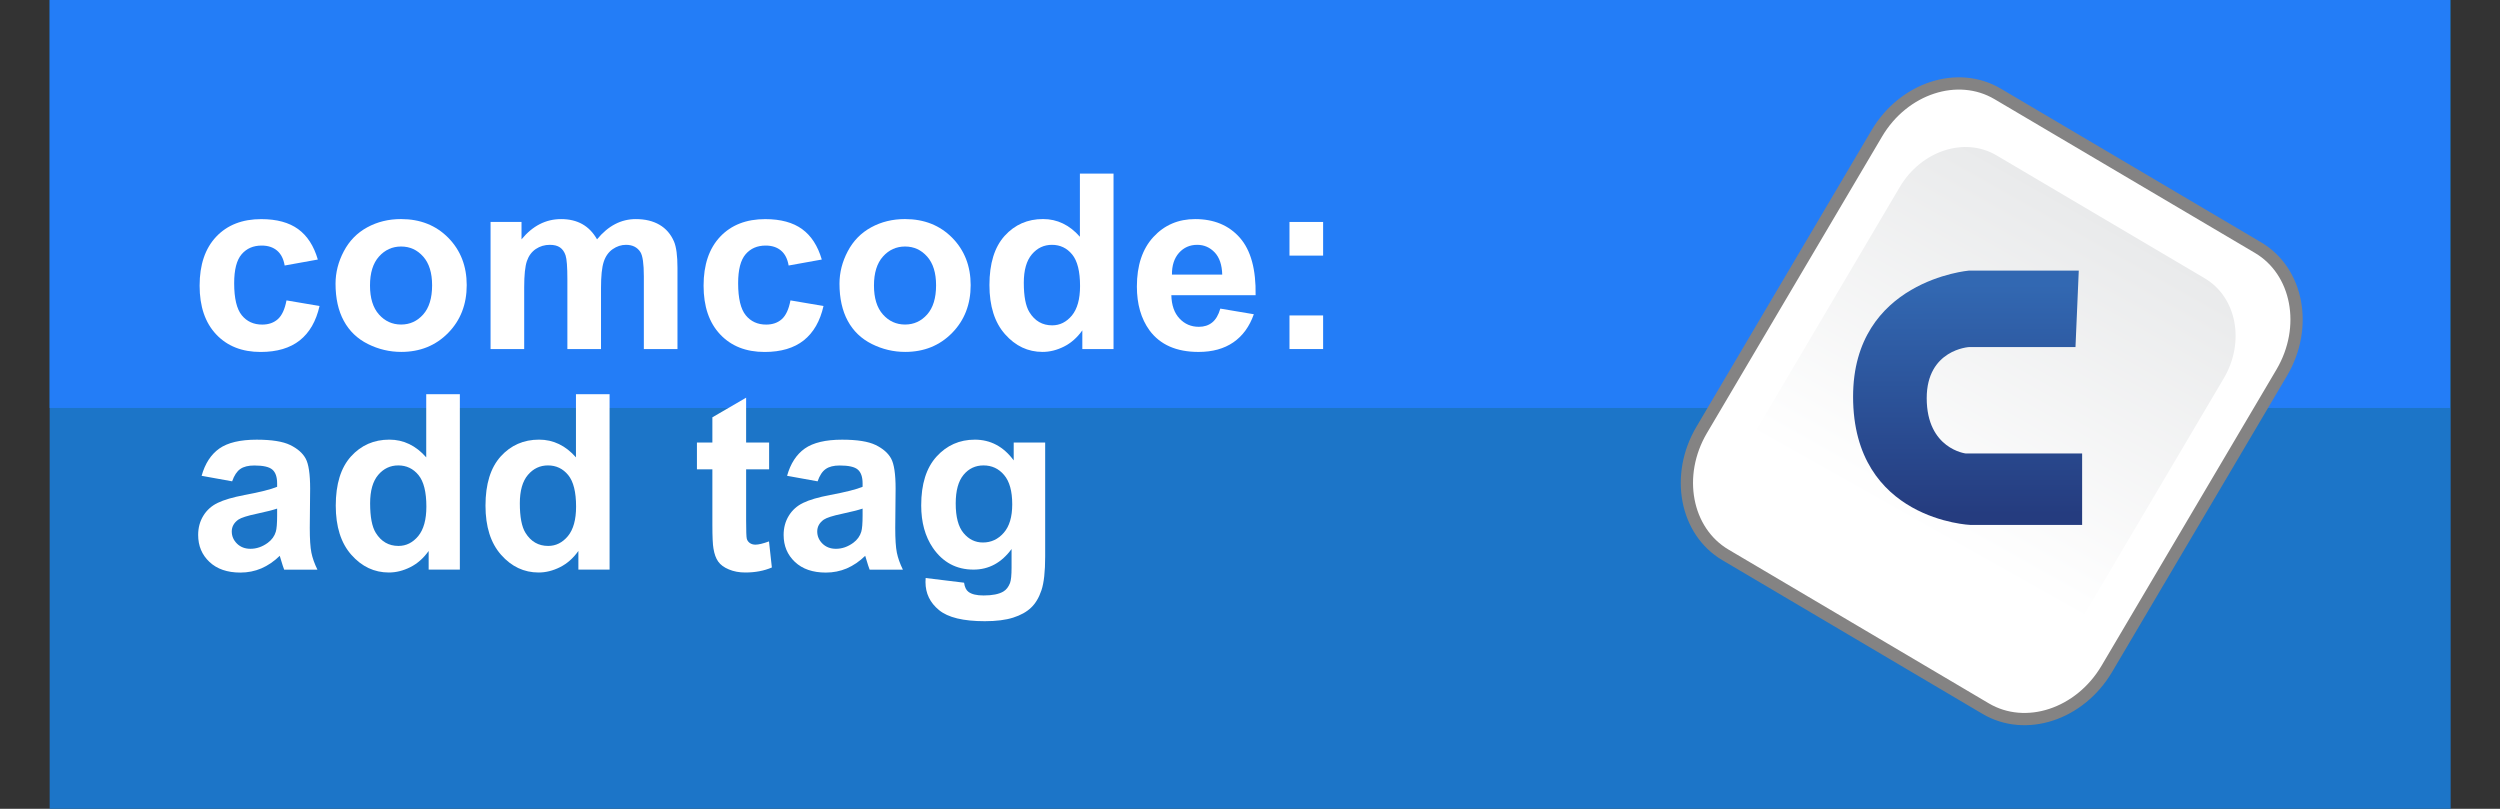 <?xml version="1.0" encoding="utf-8"?>
<svg version="1.1"
	 xmlns="http://www.w3.org/2000/svg" xmlns:xlink="http://www.w3.org/1999/xlink"
	 x="0px" y="0px" width="102px" height="33px" viewBox="0 0 102 33">
<rect x="0" y="0" width="102" height="33" fill="#333333" stroke="none"/>
<defs>
</defs>
<rect x="2.026" fill="#1c75c8" width="97.961" height="33"/>
<rect x="2.026" fill="#237df7" width="97.934" height="16.645"/>
<path fill="#ffffff" stroke="#848383" stroke-width="0.5" stroke-miterlimit="10" d="M85.955,27.294
	c-1.1,1.857-3.307,2.582-4.939,1.618l-10.619-6.273c-1.627-0.963-2.063-3.248-0.966-5.103l7.142-12.092
	c1.096-1.854,3.304-2.576,4.934-1.611l10.619,6.269c1.633,0.964,2.064,3.25,0.968,5.104L85.955,27.294z"/>
<linearGradient id="SVGID_1_" gradientUnits="userSpaceOnUse" x1="78.289" y1="21.652" x2="85.556" y2="8.753">
	<stop  offset="0" style="stop-color:#FFFFFF"/>
	<stop  offset="1" style="stop-color:#E9EAEB"/>
</linearGradient>
<path fill="url(#SVGID_1_)" d="M85.017,25.109c-0.877,1.485-2.645,2.064-3.949,1.29l-8.497-5.014
	c-1.301-0.771-1.651-2.598-0.771-4.079l5.711-9.675c0.876-1.481,2.646-2.062,3.947-1.292l8.495,5.016
	c1.306,0.771,1.653,2.601,0.776,4.082L85.017,25.109z"/>
<linearGradient id="SVGID_2_" gradientUnits="userSpaceOnUse" x1="80.272" y1="11.62" x2="80.283" y2="20.966">
	<stop  offset="0" style="stop-color:#3268B2"/>
	<stop  offset="1" style="stop-color:#253C7F"/>
</linearGradient>
<path fill="url(#SVGID_2_)" d="M84.814,11.04h-4.477c0,0-4.731,0.399-4.731,5.145c0,5.052,4.799,5.233,4.799,5.233h4.546v-2.916
	h-4.747c0,0-1.594-0.184-1.594-2.257c0-1.985,1.728-2.085,1.728-2.085h4.342L84.814,11.04z"/>
<path fill="#ffffff" d="M12.967,10.589l-1.353,0.244c-0.045-0.27-0.149-0.473-0.31-0.609s-0.37-0.205-0.627-0.205
	c-0.342,0-0.614,0.117-0.818,0.354s-0.305,0.631-0.305,1.184c0,0.615,0.104,1.051,0.31,1.305s0.484,0.381,0.833,0.381
	c0.26,0,0.474-0.074,0.64-0.223s0.283-0.402,0.352-0.764l1.348,0.229c-0.14,0.619-0.409,1.086-0.806,1.402
	c-0.397,0.314-0.929,0.473-1.597,0.473c-0.758,0-1.363-0.238-1.814-0.717s-0.676-1.141-0.676-1.988c0-0.855,0.226-1.521,0.679-2
	c0.453-0.477,1.064-0.715,1.836-0.715c0.631,0,1.134,0.137,1.506,0.408S12.805,10.032,12.967,10.589z"/>
<path fill="#ffffff" d="M13.69,11.575c0-0.455,0.112-0.896,0.337-1.322c0.225-0.428,0.543-0.752,0.955-0.977
	s0.872-0.338,1.379-0.338c0.785,0,1.427,0.256,1.929,0.764c0.501,0.51,0.752,1.154,0.752,1.932c0,0.785-0.253,1.436-0.759,1.951
	s-1.144,0.773-1.912,0.773c-0.475,0-0.929-0.107-1.36-0.322s-0.759-0.529-0.984-0.945C13.802,12.677,13.69,12.171,13.69,11.575z
	 M15.096,11.649c0,0.514,0.122,0.908,0.366,1.182s0.545,0.41,0.903,0.41s0.658-0.137,0.901-0.41s0.364-0.672,0.364-1.191
	c0-0.508-0.121-0.898-0.364-1.172s-0.543-0.41-0.901-0.41s-0.659,0.137-0.903,0.41S15.096,11.134,15.096,11.649z"/>
<path fill="#ffffff" d="M20.013,9.056h1.265v0.709c0.453-0.551,0.991-0.826,1.616-0.826c0.332,0,0.62,0.068,0.864,0.205
	s0.444,0.344,0.601,0.621c0.228-0.277,0.474-0.484,0.737-0.621s0.545-0.205,0.845-0.205c0.381,0,0.703,0.078,0.967,0.232
	s0.46,0.381,0.591,0.682c0.094,0.221,0.142,0.578,0.142,1.074v3.314h-1.372v-2.963c0-0.516-0.047-0.848-0.142-0.996
	C26,10.087,25.804,9.989,25.541,9.989c-0.192,0-0.373,0.059-0.542,0.176s-0.292,0.289-0.366,0.514
	c-0.075,0.227-0.112,0.584-0.112,1.072v2.49h-1.372v-2.842c0-0.504-0.024-0.83-0.073-0.977s-0.125-0.256-0.227-0.326
	c-0.103-0.072-0.242-0.107-0.417-0.107c-0.211,0-0.402,0.057-0.571,0.17c-0.169,0.115-0.291,0.279-0.364,0.494
	s-0.11,0.57-0.11,1.068v2.52h-1.372V9.056z"/>
<path fill="#ffffff" d="M33.529,10.589l-1.353,0.244c-0.045-0.27-0.149-0.473-0.31-0.609s-0.37-0.205-0.627-0.205
	c-0.342,0-0.614,0.117-0.818,0.354s-0.305,0.631-0.305,1.184c0,0.615,0.104,1.051,0.31,1.305s0.484,0.381,0.833,0.381
	c0.26,0,0.474-0.074,0.64-0.223s0.283-0.402,0.352-0.764l1.348,0.229c-0.14,0.619-0.409,1.086-0.806,1.402
	c-0.397,0.314-0.929,0.473-1.597,0.473c-0.758,0-1.363-0.238-1.814-0.717s-0.676-1.141-0.676-1.988c0-0.855,0.226-1.521,0.679-2
	c0.453-0.477,1.064-0.715,1.836-0.715c0.631,0,1.134,0.137,1.506,0.408S33.366,10.032,33.529,10.589z"/>
<path fill="#ffffff" d="M34.251,11.575c0-0.455,0.112-0.896,0.337-1.322c0.225-0.428,0.543-0.752,0.955-0.977
	s0.872-0.338,1.379-0.338c0.785,0,1.427,0.256,1.929,0.764c0.501,0.51,0.752,1.154,0.752,1.932c0,0.785-0.253,1.436-0.759,1.951
	s-1.144,0.773-1.912,0.773c-0.475,0-0.929-0.107-1.36-0.322s-0.759-0.529-0.984-0.945C34.364,12.677,34.251,12.171,34.251,11.575z
	 M35.658,11.649c0,0.514,0.122,0.908,0.366,1.182s0.545,0.41,0.903,0.41s0.658-0.137,0.901-0.41s0.364-0.672,0.364-1.191
	c0-0.508-0.121-0.898-0.364-1.172s-0.543-0.41-0.901-0.41s-0.659,0.137-0.903,0.41S35.658,11.134,35.658,11.649z"/>
<path fill="#ffffff" d="M45.433,14.241h-1.274v-0.762c-0.211,0.297-0.461,0.518-0.75,0.662s-0.579,0.217-0.872,0.217
	c-0.596,0-1.106-0.24-1.531-0.721c-0.425-0.479-0.637-1.148-0.637-2.008c0-0.879,0.207-1.547,0.62-2.006
	c0.414-0.457,0.936-0.686,1.567-0.686c0.58,0,1.081,0.242,1.504,0.723V7.083h1.372V14.241z M41.771,11.536
	c0,0.555,0.077,0.955,0.229,1.201c0.221,0.359,0.531,0.537,0.928,0.537c0.316,0,0.584-0.135,0.806-0.402
	c0.221-0.27,0.332-0.67,0.332-1.203c0-0.596-0.107-1.025-0.322-1.287s-0.49-0.393-0.825-0.393c-0.326,0-0.598,0.129-0.818,0.387
	C41.881,10.636,41.771,11.022,41.771,11.536z"/>
<path fill="#ffffff" d="M49.789,12.591l1.367,0.23c-0.176,0.5-0.453,0.883-0.833,1.145s-0.854,0.393-1.423,0.393
	c-0.902,0-1.569-0.295-2.002-0.883c-0.342-0.473-0.513-1.068-0.513-1.787c0-0.859,0.225-1.533,0.674-2.02s1.017-0.73,1.704-0.73
	c0.771,0,1.38,0.256,1.826,0.764c0.446,0.51,0.659,1.291,0.64,2.342h-3.438c0.01,0.408,0.121,0.725,0.332,0.949
	c0.211,0.227,0.475,0.34,0.791,0.34c0.215,0,0.396-0.059,0.542-0.176S49.714,12.853,49.789,12.591z M49.867,11.204
	c-0.01-0.396-0.112-0.699-0.308-0.906c-0.195-0.205-0.433-0.309-0.713-0.309c-0.299,0-0.547,0.109-0.742,0.326
	c-0.195,0.219-0.292,0.516-0.288,0.889H49.867z"/>
<path fill="#ffffff" d="M52.611,10.429V9.056h1.372v1.373H52.611z M52.611,14.241V12.87h1.372v1.371H52.611z"/>
<path fill="#ffffff" d="M9.471,19.638l-1.245-0.225c0.14-0.5,0.381-0.871,0.723-1.113c0.342-0.24,0.85-0.361,1.523-0.361
	c0.612,0,1.068,0.072,1.367,0.217c0.299,0.146,0.51,0.33,0.632,0.553s0.183,0.633,0.183,1.229l-0.015,1.602
	c0,0.455,0.022,0.791,0.066,1.008s0.126,0.449,0.247,0.695h-1.357c-0.036-0.09-0.08-0.227-0.132-0.404
	c-0.023-0.082-0.039-0.135-0.049-0.162c-0.234,0.229-0.485,0.398-0.752,0.514c-0.267,0.113-0.552,0.17-0.854,0.17
	c-0.534,0-0.955-0.145-1.262-0.434c-0.308-0.291-0.461-0.656-0.461-1.1c0-0.293,0.07-0.555,0.21-0.783
	c0.14-0.23,0.336-0.406,0.588-0.527c0.252-0.123,0.616-0.229,1.091-0.32c0.641-0.119,1.085-0.232,1.333-0.336v-0.137
	c0-0.264-0.065-0.453-0.195-0.564c-0.13-0.113-0.376-0.168-0.737-0.168c-0.244,0-0.435,0.047-0.571,0.143
	C9.667,19.229,9.556,19.397,9.471,19.638z M11.307,20.751c-0.176,0.059-0.454,0.129-0.835,0.211c-0.381,0.08-0.63,0.16-0.747,0.238
	c-0.179,0.127-0.269,0.289-0.269,0.484c0,0.191,0.072,0.357,0.215,0.498c0.143,0.139,0.326,0.209,0.547,0.209
	c0.248,0,0.483-0.08,0.708-0.244c0.166-0.123,0.275-0.275,0.327-0.453c0.036-0.117,0.054-0.34,0.054-0.67V20.751z"/>
<path fill="#ffffff" d="M18.763,23.241h-1.274v-0.762c-0.211,0.297-0.461,0.518-0.75,0.662s-0.579,0.217-0.872,0.217
	c-0.596,0-1.106-0.24-1.531-0.721c-0.425-0.479-0.637-1.148-0.637-2.008c0-0.879,0.207-1.547,0.62-2.006
	c0.414-0.457,0.936-0.686,1.567-0.686c0.58,0,1.081,0.242,1.504,0.723v-2.578h1.372V23.241z M15.101,20.536
	c0,0.555,0.077,0.955,0.229,1.201c0.221,0.359,0.531,0.537,0.928,0.537c0.316,0,0.584-0.135,0.806-0.402
	c0.221-0.27,0.332-0.67,0.332-1.203c0-0.596-0.107-1.025-0.322-1.287s-0.49-0.393-0.825-0.393c-0.326,0-0.598,0.129-0.818,0.387
	C15.211,19.636,15.101,20.022,15.101,20.536z"/>
<path fill="#ffffff" d="M24.872,23.241h-1.274v-0.762c-0.211,0.297-0.461,0.518-0.75,0.662s-0.579,0.217-0.872,0.217
	c-0.596,0-1.106-0.24-1.531-0.721c-0.425-0.479-0.637-1.148-0.637-2.008c0-0.879,0.207-1.547,0.62-2.006
	c0.414-0.457,0.936-0.686,1.567-0.686c0.58,0,1.081,0.242,1.504,0.723v-2.578h1.372V23.241z M21.209,20.536
	c0,0.555,0.077,0.955,0.229,1.201c0.221,0.359,0.531,0.537,0.928,0.537c0.316,0,0.584-0.135,0.806-0.402
	c0.221-0.27,0.332-0.67,0.332-1.203c0-0.596-0.107-1.025-0.322-1.287s-0.49-0.393-0.825-0.393c-0.326,0-0.598,0.129-0.818,0.387
	C21.319,19.636,21.209,20.022,21.209,20.536z"/>
<path fill="#ffffff" d="M31.38,18.056v1.094h-0.938v2.09c0,0.424,0.009,0.67,0.027,0.74s0.059,0.127,0.122,0.174
	c0.063,0.045,0.141,0.068,0.232,0.068c0.127,0,0.311-0.045,0.552-0.133l0.117,1.064c-0.319,0.137-0.68,0.205-1.084,0.205
	c-0.248,0-0.47-0.041-0.669-0.125c-0.199-0.082-0.344-0.189-0.437-0.322c-0.093-0.131-0.157-0.309-0.193-0.533
	c-0.029-0.16-0.044-0.482-0.044-0.967v-2.262h-0.63v-1.094h0.63v-1.029l1.377-0.801v1.83H31.38z"/>
<path fill="#ffffff" d="M33.358,19.638l-1.245-0.225c0.14-0.5,0.381-0.871,0.723-1.113c0.342-0.24,0.85-0.361,1.523-0.361
	c0.612,0,1.068,0.072,1.367,0.217c0.299,0.146,0.51,0.33,0.632,0.553s0.183,0.633,0.183,1.229l-0.015,1.602
	c0,0.455,0.022,0.791,0.066,1.008s0.126,0.449,0.247,0.695h-1.357c-0.036-0.09-0.08-0.227-0.132-0.404
	c-0.023-0.082-0.039-0.135-0.049-0.162c-0.234,0.229-0.485,0.398-0.752,0.514c-0.267,0.113-0.552,0.17-0.854,0.17
	c-0.534,0-0.955-0.145-1.262-0.434c-0.308-0.291-0.461-0.656-0.461-1.1c0-0.293,0.07-0.555,0.21-0.783
	c0.14-0.23,0.336-0.406,0.588-0.527c0.252-0.123,0.616-0.229,1.091-0.32c0.641-0.119,1.085-0.232,1.333-0.336v-0.137
	c0-0.264-0.065-0.453-0.195-0.564c-0.13-0.113-0.376-0.168-0.737-0.168c-0.244,0-0.435,0.047-0.571,0.143
	C33.553,19.229,33.442,19.397,33.358,19.638z M35.194,20.751c-0.176,0.059-0.454,0.129-0.835,0.211
	c-0.381,0.08-0.63,0.16-0.747,0.238c-0.179,0.127-0.269,0.289-0.269,0.484c0,0.191,0.072,0.357,0.215,0.498
	c0.143,0.139,0.326,0.209,0.547,0.209c0.248,0,0.483-0.08,0.708-0.244c0.166-0.123,0.275-0.275,0.327-0.453
	c0.036-0.117,0.054-0.34,0.054-0.67V20.751z"/>
<path fill="#ffffff" d="M37.767,23.583l1.567,0.191c0.026,0.182,0.086,0.307,0.181,0.375c0.13,0.098,0.335,0.146,0.615,0.146
	c0.358,0,0.626-0.053,0.806-0.16c0.121-0.072,0.211-0.188,0.273-0.348c0.042-0.113,0.063-0.324,0.063-0.629v-0.758
	c-0.41,0.561-0.928,0.84-1.553,0.84c-0.697,0-1.249-0.295-1.655-0.883c-0.319-0.467-0.479-1.045-0.479-1.738
	c0-0.869,0.209-1.533,0.627-1.992s0.938-0.689,1.56-0.689c0.641,0,1.17,0.281,1.587,0.846v-0.729h1.284v4.654
	c0,0.611-0.05,1.068-0.151,1.371s-0.243,0.541-0.425,0.713c-0.182,0.174-0.426,0.309-0.73,0.406s-0.689,0.146-1.155,0.146
	c-0.879,0-1.502-0.15-1.87-0.453c-0.368-0.301-0.552-0.682-0.552-1.145C37.762,23.704,37.764,23.649,37.767,23.583z M38.993,20.542
	c0,0.549,0.106,0.953,0.32,1.207c0.213,0.256,0.476,0.385,0.789,0.385c0.335,0,0.619-0.131,0.85-0.395
	c0.231-0.262,0.347-0.648,0.347-1.164c0-0.537-0.111-0.936-0.332-1.195c-0.221-0.262-0.501-0.391-0.84-0.391
	c-0.329,0-0.6,0.127-0.813,0.383S38.993,20.017,38.993,20.542z"/>
</svg>
